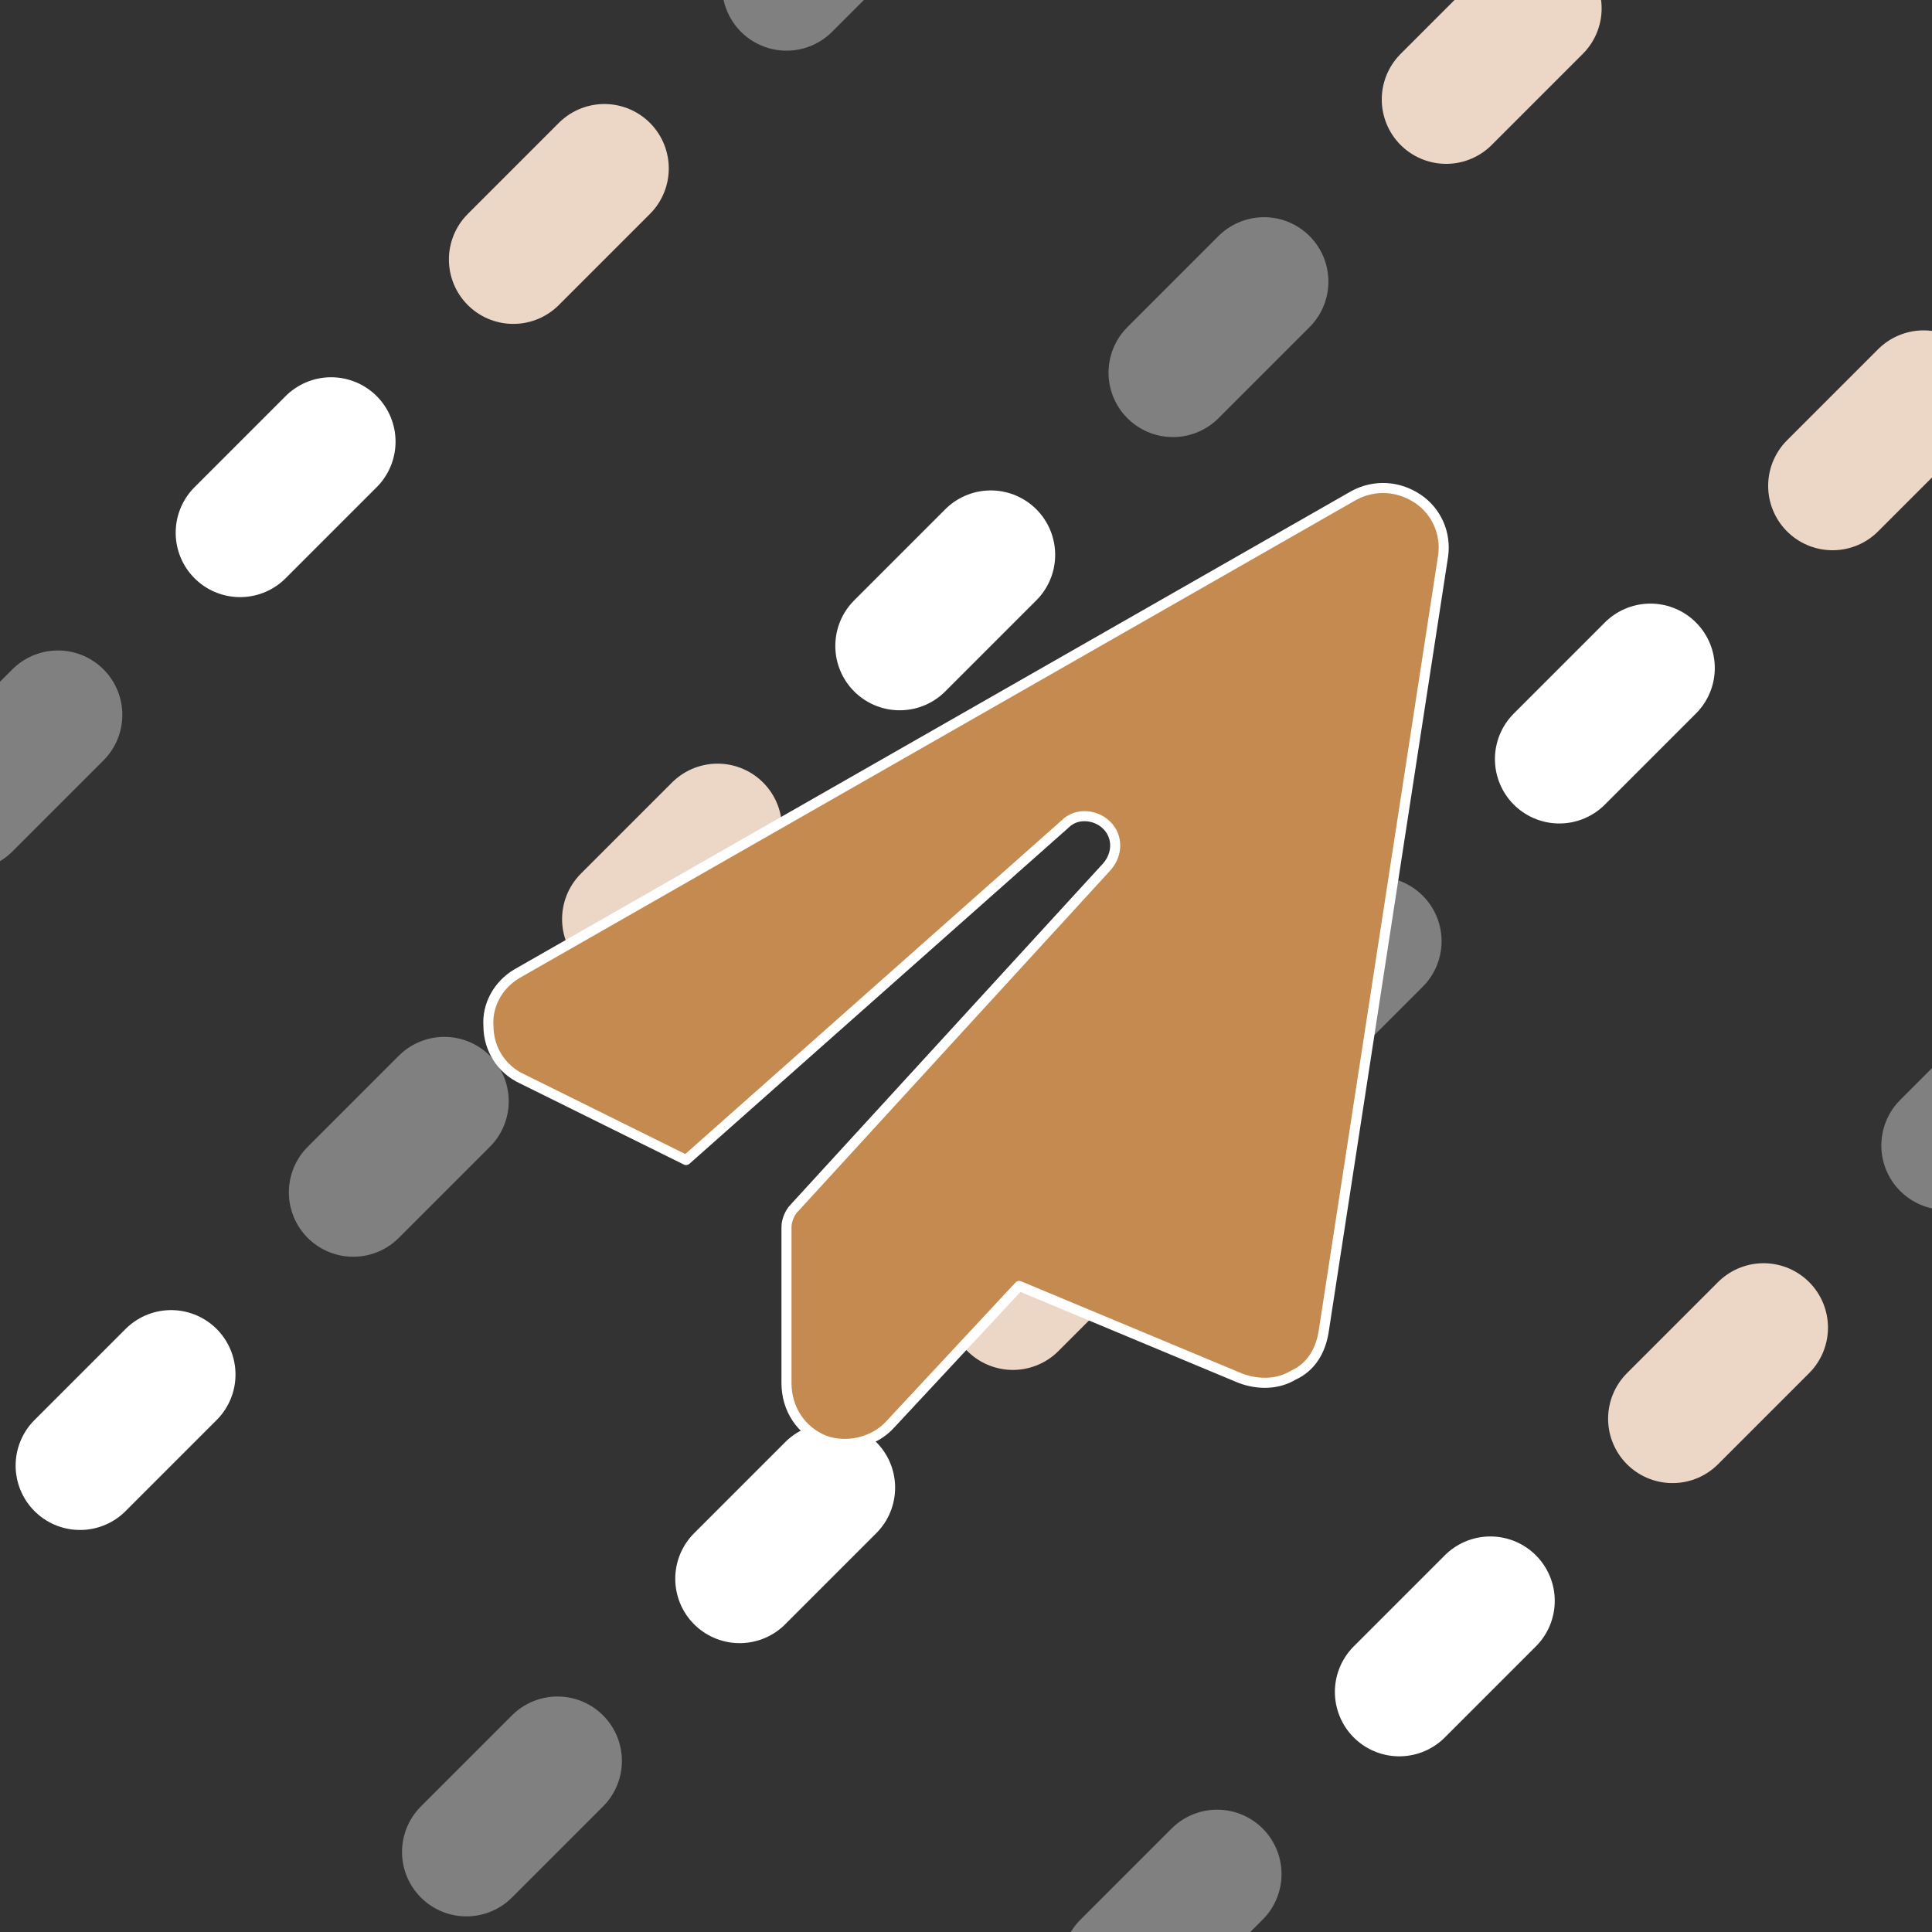 <?xml version="1.0" encoding="UTF-8"?>
<svg width="3840" height="3840" version="1.1" viewBox="0 0 1016 1016" xml:space="preserve" xmlns="http://www.w3.org/2000/svg"><rect x="0" y="0" width="1016" height="1016" fill="#333333" stroke="none"/><g fill="#55be59" stroke-linecap="round"><g stroke="#ecd6c6" stroke-width="67.733"><path d="m-304.8 711.2 1016-1016" stroke-dasharray="67.733, 541.866" stroke-dashoffset="406.4"/><path d="m-101.6 914.4 1016-1016" stroke-dasharray="67.733, 541.867"/><path d="m101.6 1117.6 1016-1016" stroke-dasharray="67.733, 541.867"/><path d="m304.8 1320.8 1016-1016" stroke-dasharray="67.733, 541.866" stroke-dashoffset="406.4"/></g><g stroke="#808080"><path d="m-304.8 711.2 1016-1016" stroke-dasharray="67.733, 541.866" stroke-dashoffset="203.2" stroke-width="67.733"/><path d="m-101.6 914.4 1016-1016" stroke-dasharray="67.733,541.867" stroke-dashoffset="203.2" stroke-width="67.733"/><path d="m101.6 1117.6 1016-1016" stroke-dasharray="67.733, 541.866" stroke-dashoffset="406.4" stroke-width="67.733"/><path d="m304.8 1320.8 1016-1016" stroke-dasharray="67.733, 541.866" stroke-dashoffset="203.2" stroke-width="67.733"/></g></g><g fill="#55be59" stroke="#fff" stroke-linecap="round"><path d="m-304.8 711.2 1016-1016" stroke-dasharray="67.733, 541.866" stroke-width="67.733"/><path d="m-101.6 914.4 1016-1016" stroke-dasharray="67.733,541.867" stroke-dashoffset="406.4" stroke-width="67.733"/><path d="m101.6 1117.6 1016-1016" stroke-dasharray="67.733, 541.866" stroke-dashoffset="203.2" stroke-width="67.733"/><path d="m304.8 1320.8 1016-1016" stroke-dasharray="67.733, 541.866" stroke-width="67.733"/></g><g><path d="m745.48 262.23c-10.057-6.705-22.629-7.543-33.524-1.676l-440 251.43c-10.057 5.867-15.924 16.762-15.086 27.657 0 11.733 6.705 22.629 17.6 27.657l86.325 42.743 199.47-176.84c5.867-5.867 15.924-5.029 21.791 0.838 5.867 5.867 5.867 15.086 0 21.791l-164.27 179.35c-2.514 2.514-4.191 6.705-4.191 10.057v82.134c0 13.41 7.543 25.143 20.114 30.172 11.733 4.191 25.981 0.838 34.362-8.381l67.886-72.915 116.5 48.61c9.219 3.352 19.276 3.352 27.657-1.676 9.219-4.191 14.248-12.572 15.924-22.629l62.858-408.16c1.676-11.733-3.352-23.467-13.41-30.172z" fill="#c48a4f" stroke="#fff" stroke-linecap="round" stroke-linejoin="round" stroke-width="5.292" aria-label=""/></g></svg>
